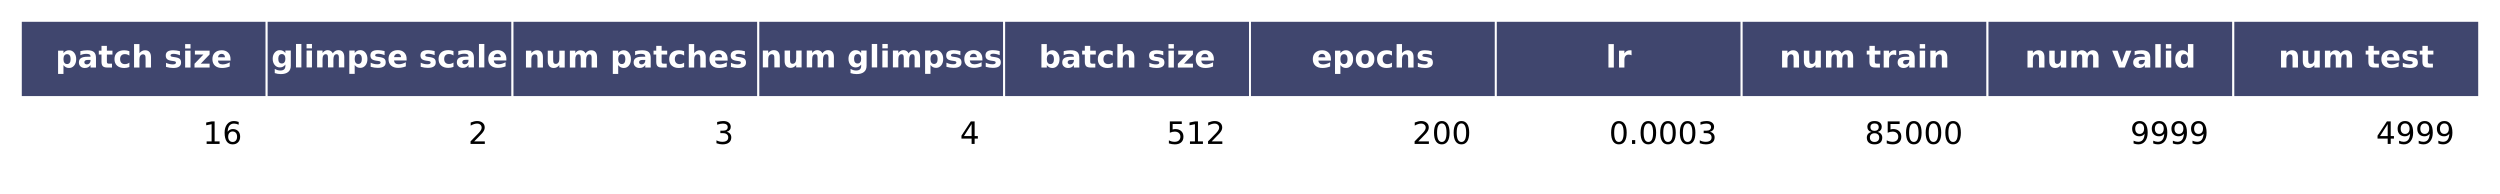 <?xml version="1.0" encoding="utf-8" standalone="no"?>
<!DOCTYPE svg PUBLIC "-//W3C//DTD SVG 1.1//EN"
  "http://www.w3.org/Graphics/SVG/1.1/DTD/svg11.dtd">
<!-- Created with matplotlib (https://matplotlib.org/) -->
<svg height="100.8pt" version="1.1" viewBox="0 0 1296 100.8" width="1296pt" xmlns="http://www.w3.org/2000/svg" xmlns:xlink="http://www.w3.org/1999/xlink">
 <defs>
  <style type="text/css">*{stroke-linecap:butt;stroke-linejoin:round;}</style>
 </defs>
 <g id="figure_1">
  <g id="patch_1">
   <path d="M 0 100.8 
L 1296 100.8 
L 1296 0 
L 0 0 
z
" style="fill:#ffffff;"/>
  </g>
  <g id="axes_1">
   <g id="table_1">
    <g id="patch_2">
     <path d="M 10.8 50.4 
L 138.24 50.4 
L 138.24 10.8 
L 10.8 10.8 
z
" style="fill:#40466e;stroke:#ffffff;stroke-linejoin:miter;"/>
    </g>
    <g id="text_1">
     <!-- patch size -->
     <g style="fill:#ffffff;" transform="translate(28.762 35.015)scale(0.16 -0.16)">
      <defs>
       <path d="M 25.875 7.906 
L 25.875 -20.797 
L 8.406 -20.797 
L 8.406 54.688 
L 25.875 54.688 
L 25.875 46.688 
Q 29.5 51.469 33.891 53.734 
Q 38.281 56 44 56 
Q 54.109 56 60.594 47.969 
Q 67.094 39.938 67.094 27.297 
Q 67.094 14.656 60.594 6.609 
Q 54.109 -1.422 44 -1.422 
Q 38.281 -1.422 33.891 0.844 
Q 29.5 3.125 25.875 7.906 
z
M 37.5 43.312 
Q 31.891 43.312 28.875 39.188 
Q 25.875 35.062 25.875 27.297 
Q 25.875 19.531 28.875 15.406 
Q 31.891 11.281 37.5 11.281 
Q 43.109 11.281 46.062 15.375 
Q 49.031 19.484 49.031 27.297 
Q 49.031 35.109 46.062 39.203 
Q 43.109 43.312 37.5 43.312 
z
" id="DejaVuSans-Bold-112"/>
       <path d="M 32.906 24.609 
Q 27.438 24.609 24.672 22.75 
Q 21.922 20.906 21.922 17.281 
Q 21.922 13.969 24.141 12.078 
Q 26.375 10.203 30.328 10.203 
Q 35.25 10.203 38.625 13.734 
Q 42 17.281 42 22.609 
L 42 24.609 
z
M 59.625 31.203 
L 59.625 0 
L 42 0 
L 42 8.109 
Q 38.484 3.125 34.078 0.844 
Q 29.688 -1.422 23.391 -1.422 
Q 14.891 -1.422 9.594 3.531 
Q 4.297 8.5 4.297 16.406 
Q 4.297 26.031 10.906 30.516 
Q 17.531 35.016 31.688 35.016 
L 42 35.016 
L 42 36.375 
Q 42 40.531 38.719 42.453 
Q 35.453 44.391 28.516 44.391 
Q 22.906 44.391 18.062 43.266 
Q 13.234 42.141 9.078 39.891 
L 9.078 53.219 
Q 14.703 54.594 20.359 55.297 
Q 26.031 56 31.688 56 
Q 46.484 56 53.047 50.172 
Q 59.625 44.344 59.625 31.203 
z
" id="DejaVuSans-Bold-97"/>
       <path d="M 27.484 70.219 
L 27.484 54.688 
L 45.516 54.688 
L 45.516 42.188 
L 27.484 42.188 
L 27.484 19 
Q 27.484 15.188 29 13.844 
Q 30.516 12.5 35.016 12.5 
L 44 12.5 
L 44 0 
L 29 0 
Q 18.656 0 14.328 4.312 
Q 10.016 8.641 10.016 19 
L 10.016 42.188 
L 1.312 42.188 
L 1.312 54.688 
L 10.016 54.688 
L 10.016 70.219 
z
" id="DejaVuSans-Bold-116"/>
       <path d="M 52.594 52.984 
L 52.594 38.719 
Q 49.031 41.156 45.438 42.328 
Q 41.844 43.5 37.984 43.5 
Q 30.672 43.5 26.594 39.234 
Q 22.516 34.969 22.516 27.297 
Q 22.516 19.625 26.594 15.344 
Q 30.672 11.078 37.984 11.078 
Q 42.094 11.078 45.781 12.297 
Q 49.469 13.531 52.594 15.922 
L 52.594 1.609 
Q 48.484 0.094 44.266 -0.656 
Q 40.047 -1.422 35.797 -1.422 
Q 21 -1.422 12.641 6.172 
Q 4.297 13.766 4.297 27.297 
Q 4.297 40.828 12.641 48.406 
Q 21 56 35.797 56 
Q 40.094 56 44.266 55.25 
Q 48.438 54.5 52.594 52.984 
z
" id="DejaVuSans-Bold-99"/>
       <path d="M 63.375 33.297 
L 63.375 0 
L 45.797 0 
L 45.797 5.422 
L 45.797 25.391 
Q 45.797 32.562 45.484 35.25 
Q 45.172 37.938 44.391 39.203 
Q 43.359 40.922 41.594 41.875 
Q 39.844 42.828 37.594 42.828 
Q 32.125 42.828 29 38.594 
Q 25.875 34.375 25.875 26.906 
L 25.875 0 
L 8.406 0 
L 8.406 75.984 
L 25.875 75.984 
L 25.875 46.688 
Q 29.828 51.469 34.266 53.734 
Q 38.719 56 44.094 56 
Q 53.562 56 58.469 50.188 
Q 63.375 44.391 63.375 33.297 
z
" id="DejaVuSans-Bold-104"/>
       <path id="DejaVuSans-Bold-32"/>
       <path d="M 51.125 52.984 
L 51.125 39.703 
Q 45.516 42.047 40.281 43.219 
Q 35.062 44.391 30.422 44.391 
Q 25.438 44.391 23.016 43.141 
Q 20.609 41.891 20.609 39.312 
Q 20.609 37.203 22.438 36.078 
Q 24.266 34.969 29 34.422 
L 32.078 33.984 
Q 45.516 32.281 50.141 28.375 
Q 54.781 24.469 54.781 16.109 
Q 54.781 7.375 48.328 2.969 
Q 41.891 -1.422 29.109 -1.422 
Q 23.688 -1.422 17.891 -0.562 
Q 12.109 0.297 6 2 
L 6 15.281 
Q 11.234 12.75 16.719 11.469 
Q 22.219 10.203 27.875 10.203 
Q 33.016 10.203 35.594 11.609 
Q 38.188 13.031 38.188 15.828 
Q 38.188 18.172 36.406 19.312 
Q 34.625 20.453 29.297 21.094 
L 26.219 21.484 
Q 14.547 22.953 9.859 26.906 
Q 5.172 30.859 5.172 38.922 
Q 5.172 47.609 11.125 51.797 
Q 17.094 56 29.391 56 
Q 34.234 56 39.547 55.266 
Q 44.875 54.547 51.125 52.984 
z
" id="DejaVuSans-Bold-115"/>
       <path d="M 8.406 54.688 
L 25.875 54.688 
L 25.875 0 
L 8.406 0 
z
M 8.406 75.984 
L 25.875 75.984 
L 25.875 61.719 
L 8.406 61.719 
z
" id="DejaVuSans-Bold-105"/>
       <path d="M 5.719 54.688 
L 53.422 54.688 
L 53.422 42.484 
L 24.609 12.5 
L 53.422 12.5 
L 53.422 0 
L 4.5 0 
L 4.5 12.203 
L 33.297 42.188 
L 5.719 42.188 
z
" id="DejaVuSans-Bold-122"/>
       <path d="M 62.984 27.484 
L 62.984 22.516 
L 22.125 22.516 
Q 22.75 16.359 26.562 13.281 
Q 30.375 10.203 37.203 10.203 
Q 42.719 10.203 48.5 11.844 
Q 54.297 13.484 60.406 16.797 
L 60.406 3.328 
Q 54.203 0.984 48 -0.219 
Q 41.797 -1.422 35.594 -1.422 
Q 20.75 -1.422 12.516 6.125 
Q 4.297 13.672 4.297 27.297 
Q 4.297 40.672 12.375 48.328 
Q 20.453 56 34.625 56 
Q 47.516 56 55.25 48.234 
Q 62.984 40.484 62.984 27.484 
z
M 45.016 33.297 
Q 45.016 38.281 42.109 41.328 
Q 39.203 44.391 34.516 44.391 
Q 29.438 44.391 26.266 41.531 
Q 23.094 38.672 22.312 33.297 
z
" id="DejaVuSans-Bold-101"/>
      </defs>
      <use xlink:href="#DejaVuSans-Bold-112"/>
      <use x="71.582" xlink:href="#DejaVuSans-Bold-97"/>
      <use x="139.062" xlink:href="#DejaVuSans-Bold-116"/>
      <use x="186.865" xlink:href="#DejaVuSans-Bold-99"/>
      <use x="246.143" xlink:href="#DejaVuSans-Bold-104"/>
      <use x="317.334" xlink:href="#DejaVuSans-Bold-32"/>
      <use x="352.148" xlink:href="#DejaVuSans-Bold-115"/>
      <use x="411.67" xlink:href="#DejaVuSans-Bold-105"/>
      <use x="445.947" xlink:href="#DejaVuSans-Bold-122"/>
      <use x="504.15" xlink:href="#DejaVuSans-Bold-101"/>
     </g>
    </g>
    <g id="patch_3">
     <path d="M 138.24 50.4 
L 265.68 50.4 
L 265.68 10.8 
L 138.24 10.8 
z
" style="fill:#40466e;stroke:#ffffff;stroke-linejoin:miter;"/>
    </g>
    <g id="text_2">
     <!-- glimpse scale -->
     <g style="fill:#ffffff;" transform="translate(140.643 34.953)scale(0.16 -0.16)">
      <defs>
       <path d="M 45.609 9.281 
Q 42 4.5 37.641 2.25 
Q 33.297 0 27.594 0 
Q 17.578 0 11.031 7.875 
Q 4.5 15.766 4.5 27.984 
Q 4.5 40.234 11.031 48.062 
Q 17.578 55.906 27.594 55.906 
Q 33.297 55.906 37.641 53.656 
Q 42 51.422 45.609 46.578 
L 45.609 54.688 
L 63.188 54.688 
L 63.188 5.516 
Q 63.188 -7.672 54.859 -14.625 
Q 46.531 -21.578 30.719 -21.578 
Q 25.594 -21.578 20.797 -20.797 
Q 16.016 -20.016 11.188 -18.406 
L 11.188 -4.781 
Q 15.766 -7.422 20.156 -8.719 
Q 24.562 -10.016 29 -10.016 
Q 37.594 -10.016 41.594 -6.25 
Q 45.609 -2.484 45.609 5.516 
z
M 34.078 43.312 
Q 28.656 43.312 25.625 39.297 
Q 22.609 35.297 22.609 27.984 
Q 22.609 20.453 25.531 16.578 
Q 28.469 12.703 34.078 12.703 
Q 39.547 12.703 42.578 16.703 
Q 45.609 20.703 45.609 27.984 
Q 45.609 35.297 42.578 39.297 
Q 39.547 43.312 34.078 43.312 
z
" id="DejaVuSans-Bold-103"/>
       <path d="M 8.406 75.984 
L 25.875 75.984 
L 25.875 0 
L 8.406 0 
z
" id="DejaVuSans-Bold-108"/>
       <path d="M 59.078 45.609 
Q 62.406 50.688 66.969 53.344 
Q 71.531 56 77 56 
Q 86.422 56 91.359 50.188 
Q 96.297 44.391 96.297 33.297 
L 96.297 0 
L 78.719 0 
L 78.719 28.516 
Q 78.766 29.156 78.781 29.828 
Q 78.812 30.516 78.812 31.781 
Q 78.812 37.594 77.094 40.203 
Q 75.391 42.828 71.578 42.828 
Q 66.609 42.828 63.891 38.719 
Q 61.188 34.625 61.078 26.859 
L 61.078 0 
L 43.5 0 
L 43.5 28.516 
Q 43.5 37.594 41.938 40.203 
Q 40.375 42.828 36.375 42.828 
Q 31.344 42.828 28.609 38.703 
Q 25.875 34.578 25.875 26.906 
L 25.875 0 
L 8.297 0 
L 8.297 54.688 
L 25.875 54.688 
L 25.875 46.688 
Q 29.109 51.312 33.281 53.656 
Q 37.453 56 42.484 56 
Q 48.141 56 52.484 53.266 
Q 56.844 50.531 59.078 45.609 
z
" id="DejaVuSans-Bold-109"/>
      </defs>
      <use xlink:href="#DejaVuSans-Bold-103"/>
      <use x="71.582" xlink:href="#DejaVuSans-Bold-108"/>
      <use x="105.859" xlink:href="#DejaVuSans-Bold-105"/>
      <use x="140.137" xlink:href="#DejaVuSans-Bold-109"/>
      <use x="244.336" xlink:href="#DejaVuSans-Bold-112"/>
      <use x="315.918" xlink:href="#DejaVuSans-Bold-115"/>
      <use x="375.439" xlink:href="#DejaVuSans-Bold-101"/>
      <use x="443.262" xlink:href="#DejaVuSans-Bold-32"/>
      <use x="478.076" xlink:href="#DejaVuSans-Bold-115"/>
      <use x="537.598" xlink:href="#DejaVuSans-Bold-99"/>
      <use x="596.875" xlink:href="#DejaVuSans-Bold-97"/>
      <use x="664.355" xlink:href="#DejaVuSans-Bold-108"/>
      <use x="698.633" xlink:href="#DejaVuSans-Bold-101"/>
     </g>
    </g>
    <g id="patch_4">
     <path d="M 265.68 50.4 
L 393.12 50.4 
L 393.12 10.8 
L 265.68 10.8 
z
" style="fill:#40466e;stroke:#ffffff;stroke-linejoin:miter;"/>
    </g>
    <g id="text_3">
     <!-- num patches -->
     <g style="fill:#ffffff;" transform="translate(271.315 35.015)scale(0.16 -0.16)">
      <defs>
       <path d="M 63.375 33.297 
L 63.375 0 
L 45.797 0 
L 45.797 5.422 
L 45.797 25.484 
Q 45.797 32.562 45.484 35.25 
Q 45.172 37.938 44.391 39.203 
Q 43.359 40.922 41.594 41.875 
Q 39.844 42.828 37.594 42.828 
Q 32.125 42.828 29 38.594 
Q 25.875 34.375 25.875 26.906 
L 25.875 0 
L 8.406 0 
L 8.406 54.688 
L 25.875 54.688 
L 25.875 46.688 
Q 29.828 51.469 34.266 53.734 
Q 38.719 56 44.094 56 
Q 53.562 56 58.469 50.188 
Q 63.375 44.391 63.375 33.297 
z
" id="DejaVuSans-Bold-110"/>
       <path d="M 7.812 21.297 
L 7.812 54.688 
L 25.391 54.688 
L 25.391 49.219 
Q 25.391 44.781 25.344 38.062 
Q 25.297 31.344 25.297 29.109 
Q 25.297 22.516 25.641 19.609 
Q 25.984 16.703 26.812 15.375 
Q 27.875 13.672 29.609 12.734 
Q 31.344 11.812 33.594 11.812 
Q 39.062 11.812 42.188 16.016 
Q 45.312 20.219 45.312 27.688 
L 45.312 54.688 
L 62.797 54.688 
L 62.797 0 
L 45.312 0 
L 45.312 7.906 
Q 41.359 3.125 36.938 0.844 
Q 32.516 -1.422 27.203 -1.422 
Q 17.719 -1.422 12.766 4.391 
Q 7.812 10.203 7.812 21.297 
z
" id="DejaVuSans-Bold-117"/>
      </defs>
      <use xlink:href="#DejaVuSans-Bold-110"/>
      <use x="71.191" xlink:href="#DejaVuSans-Bold-117"/>
      <use x="142.383" xlink:href="#DejaVuSans-Bold-109"/>
      <use x="246.582" xlink:href="#DejaVuSans-Bold-32"/>
      <use x="281.396" xlink:href="#DejaVuSans-Bold-112"/>
      <use x="352.979" xlink:href="#DejaVuSans-Bold-97"/>
      <use x="420.459" xlink:href="#DejaVuSans-Bold-116"/>
      <use x="468.262" xlink:href="#DejaVuSans-Bold-99"/>
      <use x="527.539" xlink:href="#DejaVuSans-Bold-104"/>
      <use x="598.73" xlink:href="#DejaVuSans-Bold-101"/>
      <use x="666.553" xlink:href="#DejaVuSans-Bold-115"/>
     </g>
    </g>
    <g id="patch_5">
     <path d="M 393.12 50.4 
L 520.56 50.4 
L 520.56 10.8 
L 393.12 10.8 
z
" style="fill:#40466e;stroke:#ffffff;stroke-linejoin:miter;"/>
    </g>
    <g id="text_4">
     <!-- num glimpses -->
     <g style="fill:#ffffff;" transform="translate(394.106 34.953)scale(0.16 -0.16)">
      <use xlink:href="#DejaVuSans-Bold-110"/>
      <use x="71.191" xlink:href="#DejaVuSans-Bold-117"/>
      <use x="142.383" xlink:href="#DejaVuSans-Bold-109"/>
      <use x="246.582" xlink:href="#DejaVuSans-Bold-32"/>
      <use x="281.396" xlink:href="#DejaVuSans-Bold-103"/>
      <use x="352.979" xlink:href="#DejaVuSans-Bold-108"/>
      <use x="387.256" xlink:href="#DejaVuSans-Bold-105"/>
      <use x="421.533" xlink:href="#DejaVuSans-Bold-109"/>
      <use x="525.732" xlink:href="#DejaVuSans-Bold-112"/>
      <use x="597.314" xlink:href="#DejaVuSans-Bold-115"/>
      <use x="656.836" xlink:href="#DejaVuSans-Bold-101"/>
      <use x="724.658" xlink:href="#DejaVuSans-Bold-115"/>
     </g>
    </g>
    <g id="patch_6">
     <path d="M 520.56 50.4 
L 648 50.4 
L 648 10.8 
L 520.56 10.8 
z
" style="fill:#40466e;stroke:#ffffff;stroke-linejoin:miter;"/>
    </g>
    <g id="text_5">
     <!-- batch size -->
     <g style="fill:#ffffff;" transform="translate(538.523 35.015)scale(0.16 -0.16)">
      <defs>
       <path d="M 37.5 11.281 
Q 43.109 11.281 46.062 15.375 
Q 49.031 19.484 49.031 27.297 
Q 49.031 35.109 46.062 39.203 
Q 43.109 43.312 37.5 43.312 
Q 31.891 43.312 28.875 39.188 
Q 25.875 35.062 25.875 27.297 
Q 25.875 19.531 28.875 15.406 
Q 31.891 11.281 37.5 11.281 
z
M 25.875 46.688 
Q 29.5 51.469 33.891 53.734 
Q 38.281 56 44 56 
Q 54.109 56 60.594 47.969 
Q 67.094 39.938 67.094 27.297 
Q 67.094 14.656 60.594 6.609 
Q 54.109 -1.422 44 -1.422 
Q 38.281 -1.422 33.891 0.844 
Q 29.5 3.125 25.875 7.906 
L 25.875 0 
L 8.406 0 
L 8.406 75.984 
L 25.875 75.984 
z
" id="DejaVuSans-Bold-98"/>
      </defs>
      <use xlink:href="#DejaVuSans-Bold-98"/>
      <use x="71.582" xlink:href="#DejaVuSans-Bold-97"/>
      <use x="139.062" xlink:href="#DejaVuSans-Bold-116"/>
      <use x="186.865" xlink:href="#DejaVuSans-Bold-99"/>
      <use x="246.143" xlink:href="#DejaVuSans-Bold-104"/>
      <use x="317.334" xlink:href="#DejaVuSans-Bold-32"/>
      <use x="352.148" xlink:href="#DejaVuSans-Bold-115"/>
      <use x="411.67" xlink:href="#DejaVuSans-Bold-105"/>
      <use x="445.947" xlink:href="#DejaVuSans-Bold-122"/>
      <use x="504.15" xlink:href="#DejaVuSans-Bold-101"/>
     </g>
    </g>
    <g id="patch_7">
     <path d="M 648 50.4 
L 775.44 50.4 
L 775.44 10.8 
L 648 10.8 
z
" style="fill:#40466e;stroke:#ffffff;stroke-linejoin:miter;"/>
    </g>
    <g id="text_6">
     <!-- epochs -->
     <g style="fill:#ffffff;" transform="translate(679.872 35.015)scale(0.16 -0.16)">
      <defs>
       <path d="M 34.422 43.5 
Q 28.609 43.5 25.562 39.328 
Q 22.516 35.156 22.516 27.297 
Q 22.516 19.438 25.562 15.25 
Q 28.609 11.078 34.422 11.078 
Q 40.141 11.078 43.156 15.25 
Q 46.188 19.438 46.188 27.297 
Q 46.188 35.156 43.156 39.328 
Q 40.141 43.5 34.422 43.5 
z
M 34.422 56 
Q 48.531 56 56.469 48.375 
Q 64.406 40.766 64.406 27.297 
Q 64.406 13.812 56.469 6.188 
Q 48.531 -1.422 34.422 -1.422 
Q 20.266 -1.422 12.281 6.188 
Q 4.297 13.812 4.297 27.297 
Q 4.297 40.766 12.281 48.375 
Q 20.266 56 34.422 56 
z
" id="DejaVuSans-Bold-111"/>
      </defs>
      <use xlink:href="#DejaVuSans-Bold-101"/>
      <use x="67.822" xlink:href="#DejaVuSans-Bold-112"/>
      <use x="139.404" xlink:href="#DejaVuSans-Bold-111"/>
      <use x="208.105" xlink:href="#DejaVuSans-Bold-99"/>
      <use x="267.383" xlink:href="#DejaVuSans-Bold-104"/>
      <use x="338.574" xlink:href="#DejaVuSans-Bold-115"/>
     </g>
    </g>
    <g id="patch_8">
     <path d="M 775.44 50.4 
L 902.88 50.4 
L 902.88 10.8 
L 775.44 10.8 
z
" style="fill:#40466e;stroke:#ffffff;stroke-linejoin:miter;"/>
    </g>
    <g id="text_7">
     <!-- lr -->
     <g style="fill:#ffffff;" transform="translate(832.472 35.015)scale(0.16 -0.16)">
      <defs>
       <path d="M 49.031 39.797 
Q 46.734 40.875 44.453 41.375 
Q 42.188 41.891 39.891 41.891 
Q 33.156 41.891 29.516 37.562 
Q 25.875 33.25 25.875 25.203 
L 25.875 0 
L 8.406 0 
L 8.406 54.688 
L 25.875 54.688 
L 25.875 45.703 
Q 29.25 51.078 33.609 53.531 
Q 37.984 56 44.094 56 
Q 44.969 56 45.984 55.922 
Q 47.016 55.859 48.969 55.609 
z
" id="DejaVuSans-Bold-114"/>
      </defs>
      <use xlink:href="#DejaVuSans-Bold-108"/>
      <use x="34.277" xlink:href="#DejaVuSans-Bold-114"/>
     </g>
    </g>
    <g id="patch_9">
     <path d="M 902.88 50.4 
L 1030.32 50.4 
L 1030.32 10.8 
L 902.88 10.8 
z
" style="fill:#40466e;stroke:#ffffff;stroke-linejoin:miter;"/>
    </g>
    <g id="text_8">
     <!-- num train -->
     <g style="fill:#ffffff;" transform="translate(922.484 35.015)scale(0.16 -0.16)">
      <use xlink:href="#DejaVuSans-Bold-110"/>
      <use x="71.191" xlink:href="#DejaVuSans-Bold-117"/>
      <use x="142.383" xlink:href="#DejaVuSans-Bold-109"/>
      <use x="246.582" xlink:href="#DejaVuSans-Bold-32"/>
      <use x="281.396" xlink:href="#DejaVuSans-Bold-116"/>
      <use x="329.199" xlink:href="#DejaVuSans-Bold-114"/>
      <use x="378.516" xlink:href="#DejaVuSans-Bold-97"/>
      <use x="445.996" xlink:href="#DejaVuSans-Bold-105"/>
      <use x="480.273" xlink:href="#DejaVuSans-Bold-110"/>
     </g>
    </g>
    <g id="patch_10">
     <path d="M 1030.32 50.4 
L 1157.76 50.4 
L 1157.76 10.8 
L 1030.32 10.8 
z
" style="fill:#40466e;stroke:#ffffff;stroke-linejoin:miter;"/>
    </g>
    <g id="text_9">
     <!-- num valid -->
     <g style="fill:#ffffff;" transform="translate(1049.704 35.015)scale(0.16 -0.16)">
      <defs>
       <path d="M 1.516 54.688 
L 19 54.688 
L 32.625 16.891 
L 46.188 54.688 
L 63.719 54.688 
L 42.188 0 
L 23 0 
z
" id="DejaVuSans-Bold-118"/>
       <path d="M 45.609 46.688 
L 45.609 75.984 
L 63.188 75.984 
L 63.188 0 
L 45.609 0 
L 45.609 7.906 
Q 42 3.078 37.641 0.828 
Q 33.297 -1.422 27.594 -1.422 
Q 17.484 -1.422 10.984 6.609 
Q 4.5 14.656 4.5 27.297 
Q 4.5 39.938 10.984 47.969 
Q 17.484 56 27.594 56 
Q 33.25 56 37.625 53.734 
Q 42 51.469 45.609 46.688 
z
M 34.078 11.281 
Q 39.703 11.281 42.656 15.375 
Q 45.609 19.484 45.609 27.297 
Q 45.609 35.109 42.656 39.203 
Q 39.703 43.312 34.078 43.312 
Q 28.516 43.312 25.562 39.203 
Q 22.609 35.109 22.609 27.297 
Q 22.609 19.484 25.562 15.375 
Q 28.516 11.281 34.078 11.281 
z
" id="DejaVuSans-Bold-100"/>
      </defs>
      <use xlink:href="#DejaVuSans-Bold-110"/>
      <use x="71.191" xlink:href="#DejaVuSans-Bold-117"/>
      <use x="142.383" xlink:href="#DejaVuSans-Bold-109"/>
      <use x="246.582" xlink:href="#DejaVuSans-Bold-32"/>
      <use x="281.396" xlink:href="#DejaVuSans-Bold-118"/>
      <use x="346.582" xlink:href="#DejaVuSans-Bold-97"/>
      <use x="414.062" xlink:href="#DejaVuSans-Bold-108"/>
      <use x="448.34" xlink:href="#DejaVuSans-Bold-105"/>
      <use x="482.617" xlink:href="#DejaVuSans-Bold-100"/>
     </g>
    </g>
    <g id="patch_11">
     <path d="M 1157.76 50.4 
L 1285.2 50.4 
L 1285.2 10.8 
L 1157.76 10.8 
z
" style="fill:#40466e;stroke:#ffffff;stroke-linejoin:miter;"/>
    </g>
    <g id="text_10">
     <!-- num test -->
     <g style="fill:#ffffff;" transform="translate(1181.134 35.015)scale(0.16 -0.16)">
      <use xlink:href="#DejaVuSans-Bold-110"/>
      <use x="71.191" xlink:href="#DejaVuSans-Bold-117"/>
      <use x="142.383" xlink:href="#DejaVuSans-Bold-109"/>
      <use x="246.582" xlink:href="#DejaVuSans-Bold-32"/>
      <use x="281.396" xlink:href="#DejaVuSans-Bold-116"/>
      <use x="329.199" xlink:href="#DejaVuSans-Bold-101"/>
      <use x="397.021" xlink:href="#DejaVuSans-Bold-115"/>
      <use x="456.543" xlink:href="#DejaVuSans-Bold-116"/>
     </g>
    </g>
    <g id="patch_12">
     <path d="M 10.8 90 
L 138.24 90 
L 138.24 50.4 
L 10.8 50.4 
z
" style="fill:#ffffff;stroke:#ffffff;stroke-linejoin:miter;"/>
    </g>
    <g id="text_11">
     <!-- 16 -->
     <g transform="translate(105.136 74.615)scale(0.16 -0.16)">
      <defs>
       <path d="M 12.406 8.297 
L 28.516 8.297 
L 28.516 63.922 
L 10.984 60.406 
L 10.984 69.391 
L 28.422 72.906 
L 38.281 72.906 
L 38.281 8.297 
L 54.391 8.297 
L 54.391 0 
L 12.406 0 
z
" id="DejaVuSans-49"/>
       <path d="M 33.016 40.375 
Q 26.375 40.375 22.484 35.828 
Q 18.609 31.297 18.609 23.391 
Q 18.609 15.531 22.484 10.953 
Q 26.375 6.391 33.016 6.391 
Q 39.656 6.391 43.531 10.953 
Q 47.406 15.531 47.406 23.391 
Q 47.406 31.297 43.531 35.828 
Q 39.656 40.375 33.016 40.375 
z
M 52.594 71.297 
L 52.594 62.312 
Q 48.875 64.062 45.094 64.984 
Q 41.312 65.922 37.594 65.922 
Q 27.828 65.922 22.672 59.328 
Q 17.531 52.734 16.797 39.406 
Q 19.672 43.656 24.016 45.922 
Q 28.375 48.188 33.594 48.188 
Q 44.578 48.188 50.953 41.516 
Q 57.328 34.859 57.328 23.391 
Q 57.328 12.156 50.688 5.359 
Q 44.047 -1.422 33.016 -1.422 
Q 20.359 -1.422 13.672 8.266 
Q 6.984 17.969 6.984 36.375 
Q 6.984 53.656 15.188 63.938 
Q 23.391 74.219 37.203 74.219 
Q 40.922 74.219 44.703 73.484 
Q 48.484 72.75 52.594 71.297 
z
" id="DejaVuSans-54"/>
      </defs>
      <use xlink:href="#DejaVuSans-49"/>
      <use x="63.623" xlink:href="#DejaVuSans-54"/>
     </g>
    </g>
    <g id="patch_13">
     <path d="M 138.24 90 
L 265.68 90 
L 265.68 50.4 
L 138.24 50.4 
z
" style="fill:#ffffff;stroke:#ffffff;stroke-linejoin:miter;"/>
    </g>
    <g id="text_12">
     <!-- 2 -->
     <g transform="translate(242.756 74.615)scale(0.16 -0.16)">
      <defs>
       <path d="M 19.188 8.297 
L 53.609 8.297 
L 53.609 0 
L 7.328 0 
L 7.328 8.297 
Q 12.938 14.109 22.625 23.891 
Q 32.328 33.688 34.812 36.531 
Q 39.547 41.844 41.422 45.531 
Q 43.312 49.219 43.312 52.781 
Q 43.312 58.594 39.234 62.25 
Q 35.156 65.922 28.609 65.922 
Q 23.969 65.922 18.812 64.312 
Q 13.672 62.703 7.812 59.422 
L 7.812 69.391 
Q 13.766 71.781 18.938 73 
Q 24.125 74.219 28.422 74.219 
Q 39.75 74.219 46.484 68.547 
Q 53.219 62.891 53.219 53.422 
Q 53.219 48.922 51.531 44.891 
Q 49.859 40.875 45.406 35.406 
Q 44.188 33.984 37.641 27.219 
Q 31.109 20.453 19.188 8.297 
z
" id="DejaVuSans-50"/>
      </defs>
      <use xlink:href="#DejaVuSans-50"/>
     </g>
    </g>
    <g id="patch_14">
     <path d="M 265.68 90 
L 393.12 90 
L 393.12 50.4 
L 265.68 50.4 
z
" style="fill:#ffffff;stroke:#ffffff;stroke-linejoin:miter;"/>
    </g>
    <g id="text_13">
     <!-- 3 -->
     <g transform="translate(370.196 74.615)scale(0.16 -0.16)">
      <defs>
       <path d="M 40.578 39.312 
Q 47.656 37.797 51.625 33 
Q 55.609 28.219 55.609 21.188 
Q 55.609 10.406 48.188 4.484 
Q 40.766 -1.422 27.094 -1.422 
Q 22.516 -1.422 17.656 -0.516 
Q 12.797 0.391 7.625 2.203 
L 7.625 11.719 
Q 11.719 9.328 16.594 8.109 
Q 21.484 6.891 26.812 6.891 
Q 36.078 6.891 40.938 10.547 
Q 45.797 14.203 45.797 21.188 
Q 45.797 27.641 41.281 31.266 
Q 36.766 34.906 28.719 34.906 
L 20.219 34.906 
L 20.219 43.016 
L 29.109 43.016 
Q 36.375 43.016 40.234 45.922 
Q 44.094 48.828 44.094 54.297 
Q 44.094 59.906 40.109 62.906 
Q 36.141 65.922 28.719 65.922 
Q 24.656 65.922 20.016 65.031 
Q 15.375 64.156 9.812 62.312 
L 9.812 71.094 
Q 15.438 72.656 20.344 73.438 
Q 25.25 74.219 29.594 74.219 
Q 40.828 74.219 47.359 69.109 
Q 53.906 64.016 53.906 55.328 
Q 53.906 49.266 50.438 45.094 
Q 46.969 40.922 40.578 39.312 
z
" id="DejaVuSans-51"/>
      </defs>
      <use xlink:href="#DejaVuSans-51"/>
     </g>
    </g>
    <g id="patch_15">
     <path d="M 393.12 90 
L 520.56 90 
L 520.56 50.4 
L 393.12 50.4 
z
" style="fill:#ffffff;stroke:#ffffff;stroke-linejoin:miter;"/>
    </g>
    <g id="text_14">
     <!-- 4 -->
     <g transform="translate(497.636 74.615)scale(0.16 -0.16)">
      <defs>
       <path d="M 37.797 64.312 
L 12.891 25.391 
L 37.797 25.391 
z
M 35.203 72.906 
L 47.609 72.906 
L 47.609 25.391 
L 58.016 25.391 
L 58.016 17.188 
L 47.609 17.188 
L 47.609 0 
L 37.797 0 
L 37.797 17.188 
L 4.891 17.188 
L 4.891 26.703 
z
" id="DejaVuSans-52"/>
      </defs>
      <use xlink:href="#DejaVuSans-52"/>
     </g>
    </g>
    <g id="patch_16">
     <path d="M 520.56 90 
L 648 90 
L 648 50.4 
L 520.56 50.4 
z
" style="fill:#ffffff;stroke:#ffffff;stroke-linejoin:miter;"/>
    </g>
    <g id="text_15">
     <!-- 512 -->
     <g transform="translate(604.716 74.615)scale(0.16 -0.16)">
      <defs>
       <path d="M 10.797 72.906 
L 49.516 72.906 
L 49.516 64.594 
L 19.828 64.594 
L 19.828 46.734 
Q 21.969 47.469 24.109 47.828 
Q 26.266 48.188 28.422 48.188 
Q 40.625 48.188 47.75 41.5 
Q 54.891 34.812 54.891 23.391 
Q 54.891 11.625 47.562 5.094 
Q 40.234 -1.422 26.906 -1.422 
Q 22.312 -1.422 17.547 -0.641 
Q 12.797 0.141 7.719 1.703 
L 7.719 11.625 
Q 12.109 9.234 16.797 8.062 
Q 21.484 6.891 26.703 6.891 
Q 35.156 6.891 40.078 11.328 
Q 45.016 15.766 45.016 23.391 
Q 45.016 31 40.078 35.438 
Q 35.156 39.891 26.703 39.891 
Q 22.75 39.891 18.812 39.016 
Q 14.891 38.141 10.797 36.281 
z
" id="DejaVuSans-53"/>
      </defs>
      <use xlink:href="#DejaVuSans-53"/>
      <use x="63.623" xlink:href="#DejaVuSans-49"/>
      <use x="127.246" xlink:href="#DejaVuSans-50"/>
     </g>
    </g>
    <g id="patch_17">
     <path d="M 648 90 
L 775.44 90 
L 775.44 50.4 
L 648 50.4 
z
" style="fill:#ffffff;stroke:#ffffff;stroke-linejoin:miter;"/>
    </g>
    <g id="text_16">
     <!-- 200 -->
     <g transform="translate(732.156 74.615)scale(0.16 -0.16)">
      <defs>
       <path d="M 31.781 66.406 
Q 24.172 66.406 20.328 58.906 
Q 16.5 51.422 16.5 36.375 
Q 16.5 21.391 20.328 13.891 
Q 24.172 6.391 31.781 6.391 
Q 39.453 6.391 43.281 13.891 
Q 47.125 21.391 47.125 36.375 
Q 47.125 51.422 43.281 58.906 
Q 39.453 66.406 31.781 66.406 
z
M 31.781 74.219 
Q 44.047 74.219 50.516 64.516 
Q 56.984 54.828 56.984 36.375 
Q 56.984 17.969 50.516 8.266 
Q 44.047 -1.422 31.781 -1.422 
Q 19.531 -1.422 13.062 8.266 
Q 6.594 17.969 6.594 36.375 
Q 6.594 54.828 13.062 64.516 
Q 19.531 74.219 31.781 74.219 
z
" id="DejaVuSans-48"/>
      </defs>
      <use xlink:href="#DejaVuSans-50"/>
      <use x="63.623" xlink:href="#DejaVuSans-48"/>
      <use x="127.246" xlink:href="#DejaVuSans-48"/>
     </g>
    </g>
    <g id="patch_18">
     <path d="M 775.44 90 
L 902.88 90 
L 902.88 50.4 
L 775.44 50.4 
z
" style="fill:#ffffff;stroke:#ffffff;stroke-linejoin:miter;"/>
    </g>
    <g id="text_17">
     <!-- 0.0003 -->
     <g transform="translate(834.151 74.615)scale(0.16 -0.16)">
      <defs>
       <path d="M 10.688 12.406 
L 21 12.406 
L 21 0 
L 10.688 0 
z
" id="DejaVuSans-46"/>
      </defs>
      <use xlink:href="#DejaVuSans-48"/>
      <use x="63.623" xlink:href="#DejaVuSans-46"/>
      <use x="95.41" xlink:href="#DejaVuSans-48"/>
      <use x="159.033" xlink:href="#DejaVuSans-48"/>
      <use x="222.656" xlink:href="#DejaVuSans-48"/>
      <use x="286.279" xlink:href="#DejaVuSans-51"/>
     </g>
    </g>
    <g id="patch_19">
     <path d="M 902.88 90 
L 1030.32 90 
L 1030.32 50.4 
L 902.88 50.4 
z
" style="fill:#ffffff;stroke:#ffffff;stroke-linejoin:miter;"/>
    </g>
    <g id="text_18">
     <!-- 85000 -->
     <g transform="translate(966.676 74.615)scale(0.16 -0.16)">
      <defs>
       <path d="M 31.781 34.625 
Q 24.75 34.625 20.719 30.859 
Q 16.703 27.094 16.703 20.516 
Q 16.703 13.922 20.719 10.156 
Q 24.75 6.391 31.781 6.391 
Q 38.812 6.391 42.859 10.172 
Q 46.922 13.969 46.922 20.516 
Q 46.922 27.094 42.891 30.859 
Q 38.875 34.625 31.781 34.625 
z
M 21.922 38.812 
Q 15.578 40.375 12.031 44.719 
Q 8.5 49.078 8.5 55.328 
Q 8.5 64.062 14.719 69.141 
Q 20.953 74.219 31.781 74.219 
Q 42.672 74.219 48.875 69.141 
Q 55.078 64.062 55.078 55.328 
Q 55.078 49.078 51.531 44.719 
Q 48 40.375 41.703 38.812 
Q 48.828 37.156 52.797 32.312 
Q 56.781 27.484 56.781 20.516 
Q 56.781 9.906 50.312 4.234 
Q 43.844 -1.422 31.781 -1.422 
Q 19.734 -1.422 13.25 4.234 
Q 6.781 9.906 6.781 20.516 
Q 6.781 27.484 10.781 32.312 
Q 14.797 37.156 21.922 38.812 
z
M 18.312 54.391 
Q 18.312 48.734 21.844 45.562 
Q 25.391 42.391 31.781 42.391 
Q 38.141 42.391 41.719 45.562 
Q 45.312 48.734 45.312 54.391 
Q 45.312 60.062 41.719 63.234 
Q 38.141 66.406 31.781 66.406 
Q 25.391 66.406 21.844 63.234 
Q 18.312 60.062 18.312 54.391 
z
" id="DejaVuSans-56"/>
      </defs>
      <use xlink:href="#DejaVuSans-56"/>
      <use x="63.623" xlink:href="#DejaVuSans-53"/>
      <use x="127.246" xlink:href="#DejaVuSans-48"/>
      <use x="190.869" xlink:href="#DejaVuSans-48"/>
      <use x="254.492" xlink:href="#DejaVuSans-48"/>
     </g>
    </g>
    <g id="patch_20">
     <path d="M 1030.32 90 
L 1157.76 90 
L 1157.76 50.4 
L 1030.32 50.4 
z
" style="fill:#ffffff;stroke:#ffffff;stroke-linejoin:miter;"/>
    </g>
    <g id="text_19">
     <!-- 9999 -->
     <g transform="translate(1104.296 74.615)scale(0.16 -0.16)">
      <defs>
       <path d="M 10.984 1.516 
L 10.984 10.5 
Q 14.703 8.734 18.5 7.812 
Q 22.312 6.891 25.984 6.891 
Q 35.75 6.891 40.891 13.453 
Q 46.047 20.016 46.781 33.406 
Q 43.953 29.203 39.594 26.953 
Q 35.25 24.703 29.984 24.703 
Q 19.047 24.703 12.672 31.312 
Q 6.297 37.938 6.297 49.422 
Q 6.297 60.641 12.938 67.422 
Q 19.578 74.219 30.609 74.219 
Q 43.266 74.219 49.922 64.516 
Q 56.594 54.828 56.594 36.375 
Q 56.594 19.141 48.406 8.859 
Q 40.234 -1.422 26.422 -1.422 
Q 22.703 -1.422 18.891 -0.688 
Q 15.094 0.047 10.984 1.516 
z
M 30.609 32.422 
Q 37.25 32.422 41.125 36.953 
Q 45.016 41.5 45.016 49.422 
Q 45.016 57.281 41.125 61.844 
Q 37.25 66.406 30.609 66.406 
Q 23.969 66.406 20.094 61.844 
Q 16.219 57.281 16.219 49.422 
Q 16.219 41.5 20.094 36.953 
Q 23.969 32.422 30.609 32.422 
z
" id="DejaVuSans-57"/>
      </defs>
      <use xlink:href="#DejaVuSans-57"/>
      <use x="63.623" xlink:href="#DejaVuSans-57"/>
      <use x="127.246" xlink:href="#DejaVuSans-57"/>
      <use x="190.869" xlink:href="#DejaVuSans-57"/>
     </g>
    </g>
    <g id="patch_21">
     <path d="M 1157.76 90 
L 1285.2 90 
L 1285.2 50.4 
L 1157.76 50.4 
z
" style="fill:#ffffff;stroke:#ffffff;stroke-linejoin:miter;"/>
    </g>
    <g id="text_20">
     <!-- 4999 -->
     <g transform="translate(1231.736 74.615)scale(0.16 -0.16)">
      <use xlink:href="#DejaVuSans-52"/>
      <use x="63.623" xlink:href="#DejaVuSans-57"/>
      <use x="127.246" xlink:href="#DejaVuSans-57"/>
      <use x="190.869" xlink:href="#DejaVuSans-57"/>
     </g>
    </g>
   </g>
  </g>
 </g>
</svg>
